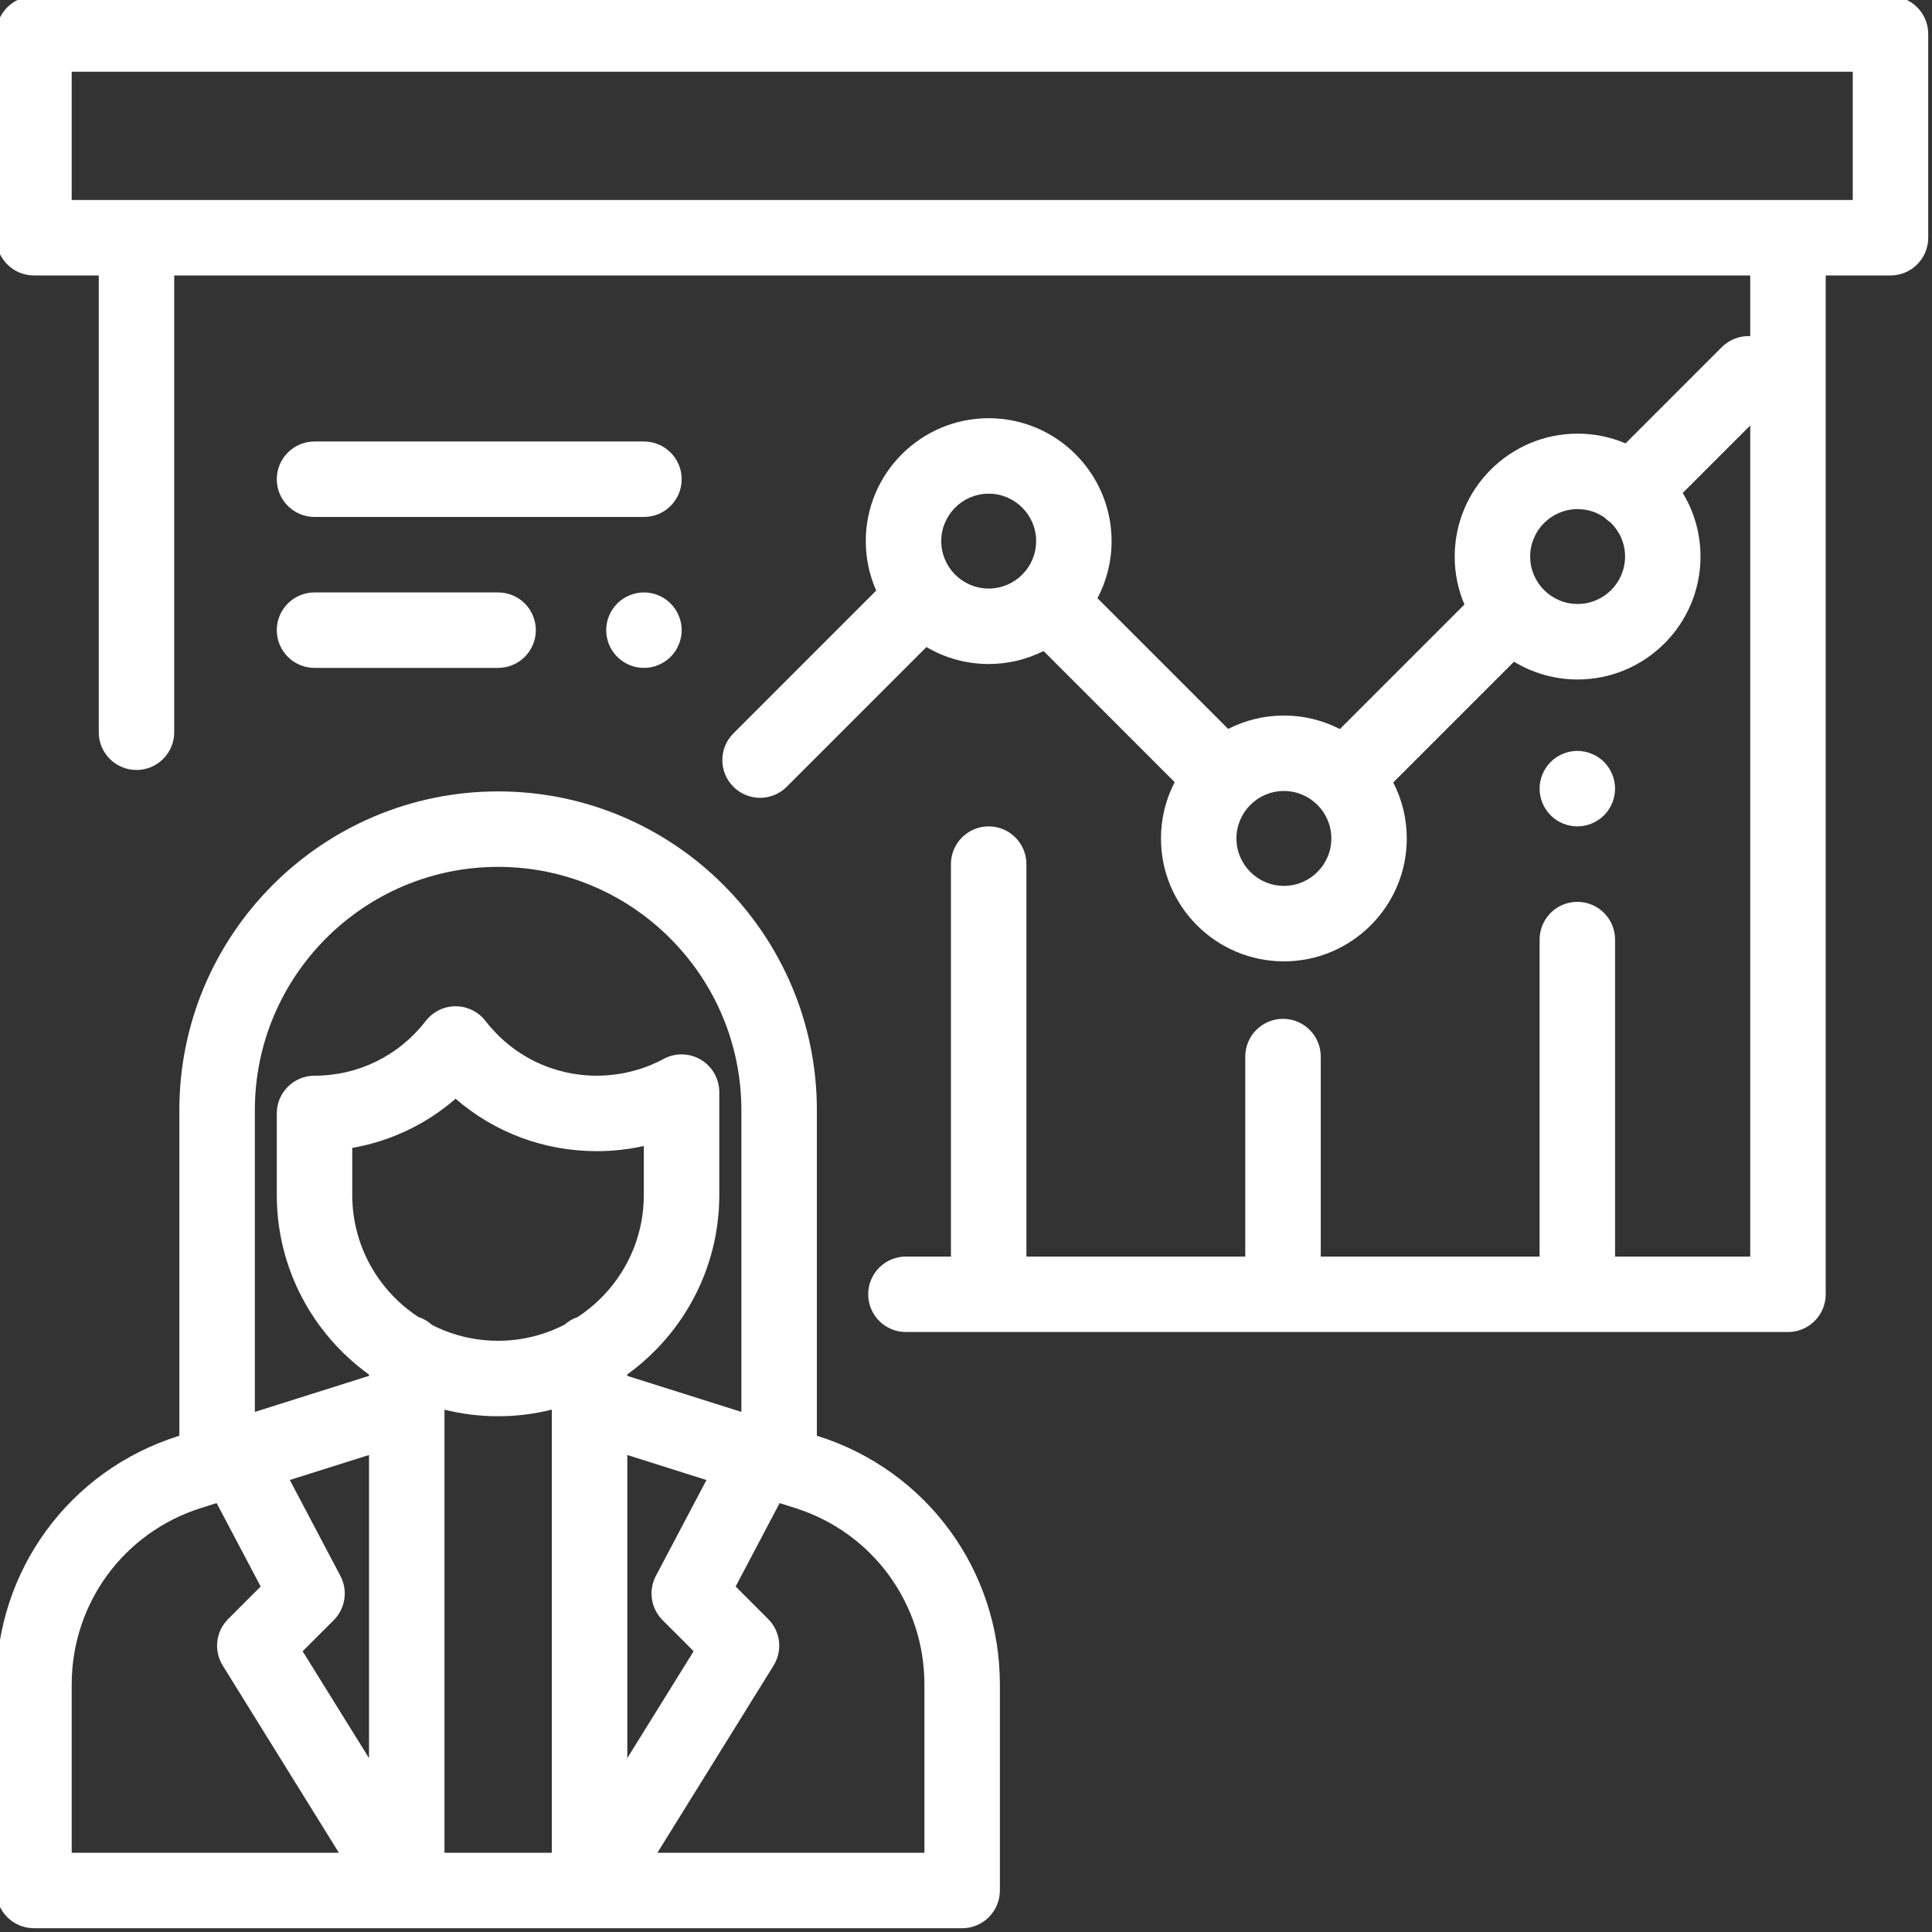 <svg xmlns="http://www.w3.org/2000/svg" viewBox="0 0 512 512" width="512" height="512">
	<rect x="0" y="0" width="512" height="512" fill="#333333" stroke="none"/>
	<style>
		tspan { white-space:pre }
		.shp0 { fill: #ffffff } 
	</style>
	<g id="Layer">
		<g id="Layer">
			<path id="Layer" fill-rule="evenodd" class="shp0" d="M511 9L511 63C511 68.52 506.52 73 501 73L483.83 73L483.83 343C483.83 348.52 479.36 353 473.83 353L240.08 353C234.55 353 230.08 348.52 230.08 343C230.08 337.48 234.55 333 240.08 333L252.01 333L252.01 229C252.01 223.48 256.49 219 262.01 219C267.53 219 272.01 223.48 272.01 229L272.01 333L330.01 333L330.01 280C330.01 274.48 334.49 270 340.01 270C345.53 270 350.01 274.48 350.01 280L350.01 333L408.01 333L408.01 249C408.01 243.48 412.49 239 418.01 239C423.53 239 428.01 243.48 428.01 249L428.01 333L463.83 333L463.83 112.75L445.94 130.64C448.93 135.56 450.65 141.33 450.65 147.49C450.65 165.45 436.04 180.07 418.08 180.07C411.92 180.07 406.15 178.34 401.22 175.36L369.22 207.36C371.51 211.81 372.81 216.85 372.81 222.2C372.81 240.16 358.2 254.77 340.24 254.77C322.28 254.77 307.67 240.16 307.67 222.2C307.67 216.82 308.99 211.75 311.3 207.28L276.56 172.53C272.17 174.73 267.24 175.97 262.01 175.97C256 175.97 250.36 174.33 245.52 171.47L208.5 208.5C206.55 210.45 203.99 211.43 201.43 211.43C198.87 211.43 196.31 210.45 194.36 208.5C190.45 204.59 190.45 198.26 194.36 194.36L232.2 156.51C230.43 152.49 229.44 148.06 229.44 143.4C229.44 125.44 244.05 110.83 262.01 110.83C279.97 110.83 294.58 125.44 294.58 143.4C294.58 148.86 293.23 154.01 290.84 158.53L325.48 193.17C329.92 190.91 334.93 189.62 340.24 189.62C345.59 189.62 350.63 190.92 355.08 193.21L388.09 160.2C386.43 156.3 385.51 152 385.51 147.49C385.51 129.53 400.12 114.92 418.08 114.92C422.59 114.92 426.89 115.84 430.79 117.5L456.31 91.98C458.38 89.92 461.13 88.95 463.83 89.08L463.83 73L46.17 73L46.17 194.05C46.17 199.57 41.69 204.05 36.17 204.05C30.64 204.05 26.17 199.57 26.17 194.05L26.17 73L9 73C3.48 73 -1 68.52 -1 63L-1 9C-1 3.48 3.48 -1 9 -1L501 -1C506.52 -1 511 3.48 511 9ZM274.59 143.4C274.59 136.47 268.95 130.83 262.01 130.83C255.08 130.83 249.44 136.47 249.44 143.4C249.44 150.33 255.08 155.97 262.01 155.97C268.94 155.97 274.59 150.33 274.59 143.4ZM352.82 222.2C352.82 215.26 347.18 209.62 340.25 209.62C333.31 209.62 327.67 215.26 327.67 222.2C327.67 229.13 333.31 234.77 340.25 234.77C347.18 234.77 352.82 229.13 352.82 222.2ZM430.66 147.49C430.66 143.96 429.19 140.77 426.83 138.48C426.27 138.11 425.74 137.68 425.25 137.19C425.23 137.17 425.22 137.15 425.2 137.14C423.18 135.74 420.72 134.92 418.08 134.92C411.15 134.92 405.51 140.56 405.51 147.49C405.51 154.42 411.15 160.06 418.08 160.06C425.02 160.06 430.66 154.42 430.66 147.49ZM491 19L19 19L19 53L491 53L491 19Z" />
		</g>
	</g>
	<g id="Layer">
		<g id="Layer">
			<path id="Layer" fill-rule="evenodd" class="shp0" d="M264.98 446.4L264.98 501C264.98 506.52 260.5 511 254.98 511L156.25 511C156.25 511 156.24 511 156.24 511C156.23 511 156.23 511 156.22 511L107.8 511C107.79 511 107.79 511 107.78 511C107.78 511 107.77 511 107.77 511L9 511C3.48 511 -1 506.52 -1 501L-1 446.41C-1 416.14 18.4 389.68 47.26 380.57L47.53 380.48L47.53 294.2C47.53 247.62 85.43 209.73 132 209.73C178.58 209.73 216.48 247.62 216.48 294.2L216.48 380.48L216.73 380.56C245.59 389.68 264.98 416.14 264.98 446.4ZM89.81 491L59.03 441.4C56.58 437.46 57.17 432.34 60.46 429.06L69.08 420.44L57.41 398.33L53.28 399.64C32.78 406.11 19 424.91 19 446.41L19 491L89.81 491ZM97.79 385.59L76.8 392.21L90.21 417.63C92.25 421.51 91.54 426.26 88.44 429.37L80.2 437.59L97.79 465.92L97.79 385.59ZM97.79 364.27C83 353.62 73.35 336.26 73.35 316.69L73.35 295.07C73.35 289.55 77.83 285.07 83.35 285.07C94.96 285.07 105.71 279.78 112.83 270.56C114.72 268.11 117.65 266.67 120.74 266.67C123.84 266.67 126.76 268.11 128.66 270.56C135.78 279.78 146.52 285.07 158.14 285.07C164.35 285.07 170.48 283.53 175.87 280.62C178.96 278.95 182.72 279.03 185.74 280.83C188.77 282.64 190.62 285.9 190.62 289.42L190.62 316.69C190.62 336.24 180.99 353.57 166.24 364.23L166.24 364.62L196.47 374.17L196.47 294.2C196.47 258.65 167.55 229.73 132 229.73C96.46 229.73 67.53 258.65 67.54 294.2L67.54 374.17L97.79 364.62L97.79 364.27ZM146.24 373.56C141.67 374.71 136.9 375.32 131.98 375.32C127.09 375.32 122.34 374.71 117.79 373.58L117.79 491L146.24 491L146.24 373.56ZM170.62 316.69L170.62 303.7C166.54 304.61 162.35 305.07 158.14 305.07C144.18 305.07 131.04 300.11 120.74 291.18C112.95 297.94 103.53 302.43 93.35 304.21L93.35 316.69C93.35 330.19 100.32 342.1 110.85 349C112.22 349.44 113.45 350.18 114.49 351.12C119.75 353.8 125.69 355.32 131.98 355.32C138.33 355.32 144.32 353.77 149.61 351.05C150.6 350.17 151.76 349.49 153.04 349.05C163.62 342.15 170.62 330.23 170.62 316.69ZM166.24 465.92L183.82 437.59L175.59 429.36C172.49 426.26 171.77 421.51 173.82 417.62L187.22 392.22L166.24 385.59L166.24 465.92ZM244.98 491L244.98 446.4C244.98 424.9 231.2 406.11 210.7 399.63L206.61 398.34L194.95 420.44L203.57 429.06C206.86 432.34 207.45 437.46 205 441.4L174.22 491L244.98 491Z" />
		</g>
	</g>
	<g id="Layer">
		<g id="Layer">
			<path id="Layer" class="shp0" d="M425.08 201.93C423.22 200.07 420.64 199 418.01 199C415.38 199 412.8 200.07 410.94 201.93C409.08 203.79 408.01 206.37 408.01 209C408.01 211.63 409.08 214.21 410.94 216.07C412.8 217.93 415.38 219 418.01 219C420.65 219 423.22 217.93 425.08 216.07C426.94 214.21 428.01 211.63 428.01 209C428.01 206.37 426.94 203.79 425.08 201.93Z" />
		</g>
	</g>
	<g id="Layer">
		<g id="Layer">
			<path id="Layer" class="shp0" d="M170.65 117L83.35 117C77.83 117 73.35 121.48 73.35 127C73.35 132.52 77.83 137 83.35 137L170.65 137C176.17 137 180.65 132.52 180.65 127C180.65 121.48 176.17 117 170.65 117Z" />
		</g>
	</g>
	<g id="Layer">
		<g id="Layer">
			<path id="Layer" class="shp0" d="M177.72 159.93C175.86 158.07 173.28 157 170.65 157C168.01 157 165.44 158.07 163.58 159.93C161.71 161.79 160.65 164.37 160.65 167C160.65 169.63 161.71 172.21 163.58 174.07C165.44 175.93 168.01 177 170.65 177C173.28 177 175.86 175.93 177.72 174.07C179.58 172.21 180.65 169.63 180.65 167C180.65 164.37 179.58 161.79 177.72 159.93Z" />
		</g>
	</g>
	<g id="Layer">
		<g id="Layer">
			<path id="Layer" class="shp0" d="M132 157L83.35 157C77.83 157 73.35 161.48 73.35 167C73.35 172.52 77.83 177 83.35 177L132 177C137.53 177 142 172.52 142 167C142 161.48 137.53 157 132 157Z" />
		</g>
	</g>
	<g id="Layer">
	</g>
	<g id="Layer">
	</g>
	<g id="Layer">
	</g>
	<g id="Layer">
	</g>
	<g id="Layer">
	</g>
	<g id="Layer">
	</g>
	<g id="Layer">
	</g>
	<g id="Layer">
	</g>
	<g id="Layer">
	</g>
	<g id="Layer">
	</g>
	<g id="Layer">
	</g>
	<g id="Layer">
	</g>
	<g id="Layer">
	</g>
	<g id="Layer">
	</g>
	<g id="Layer">
	</g>
</svg>